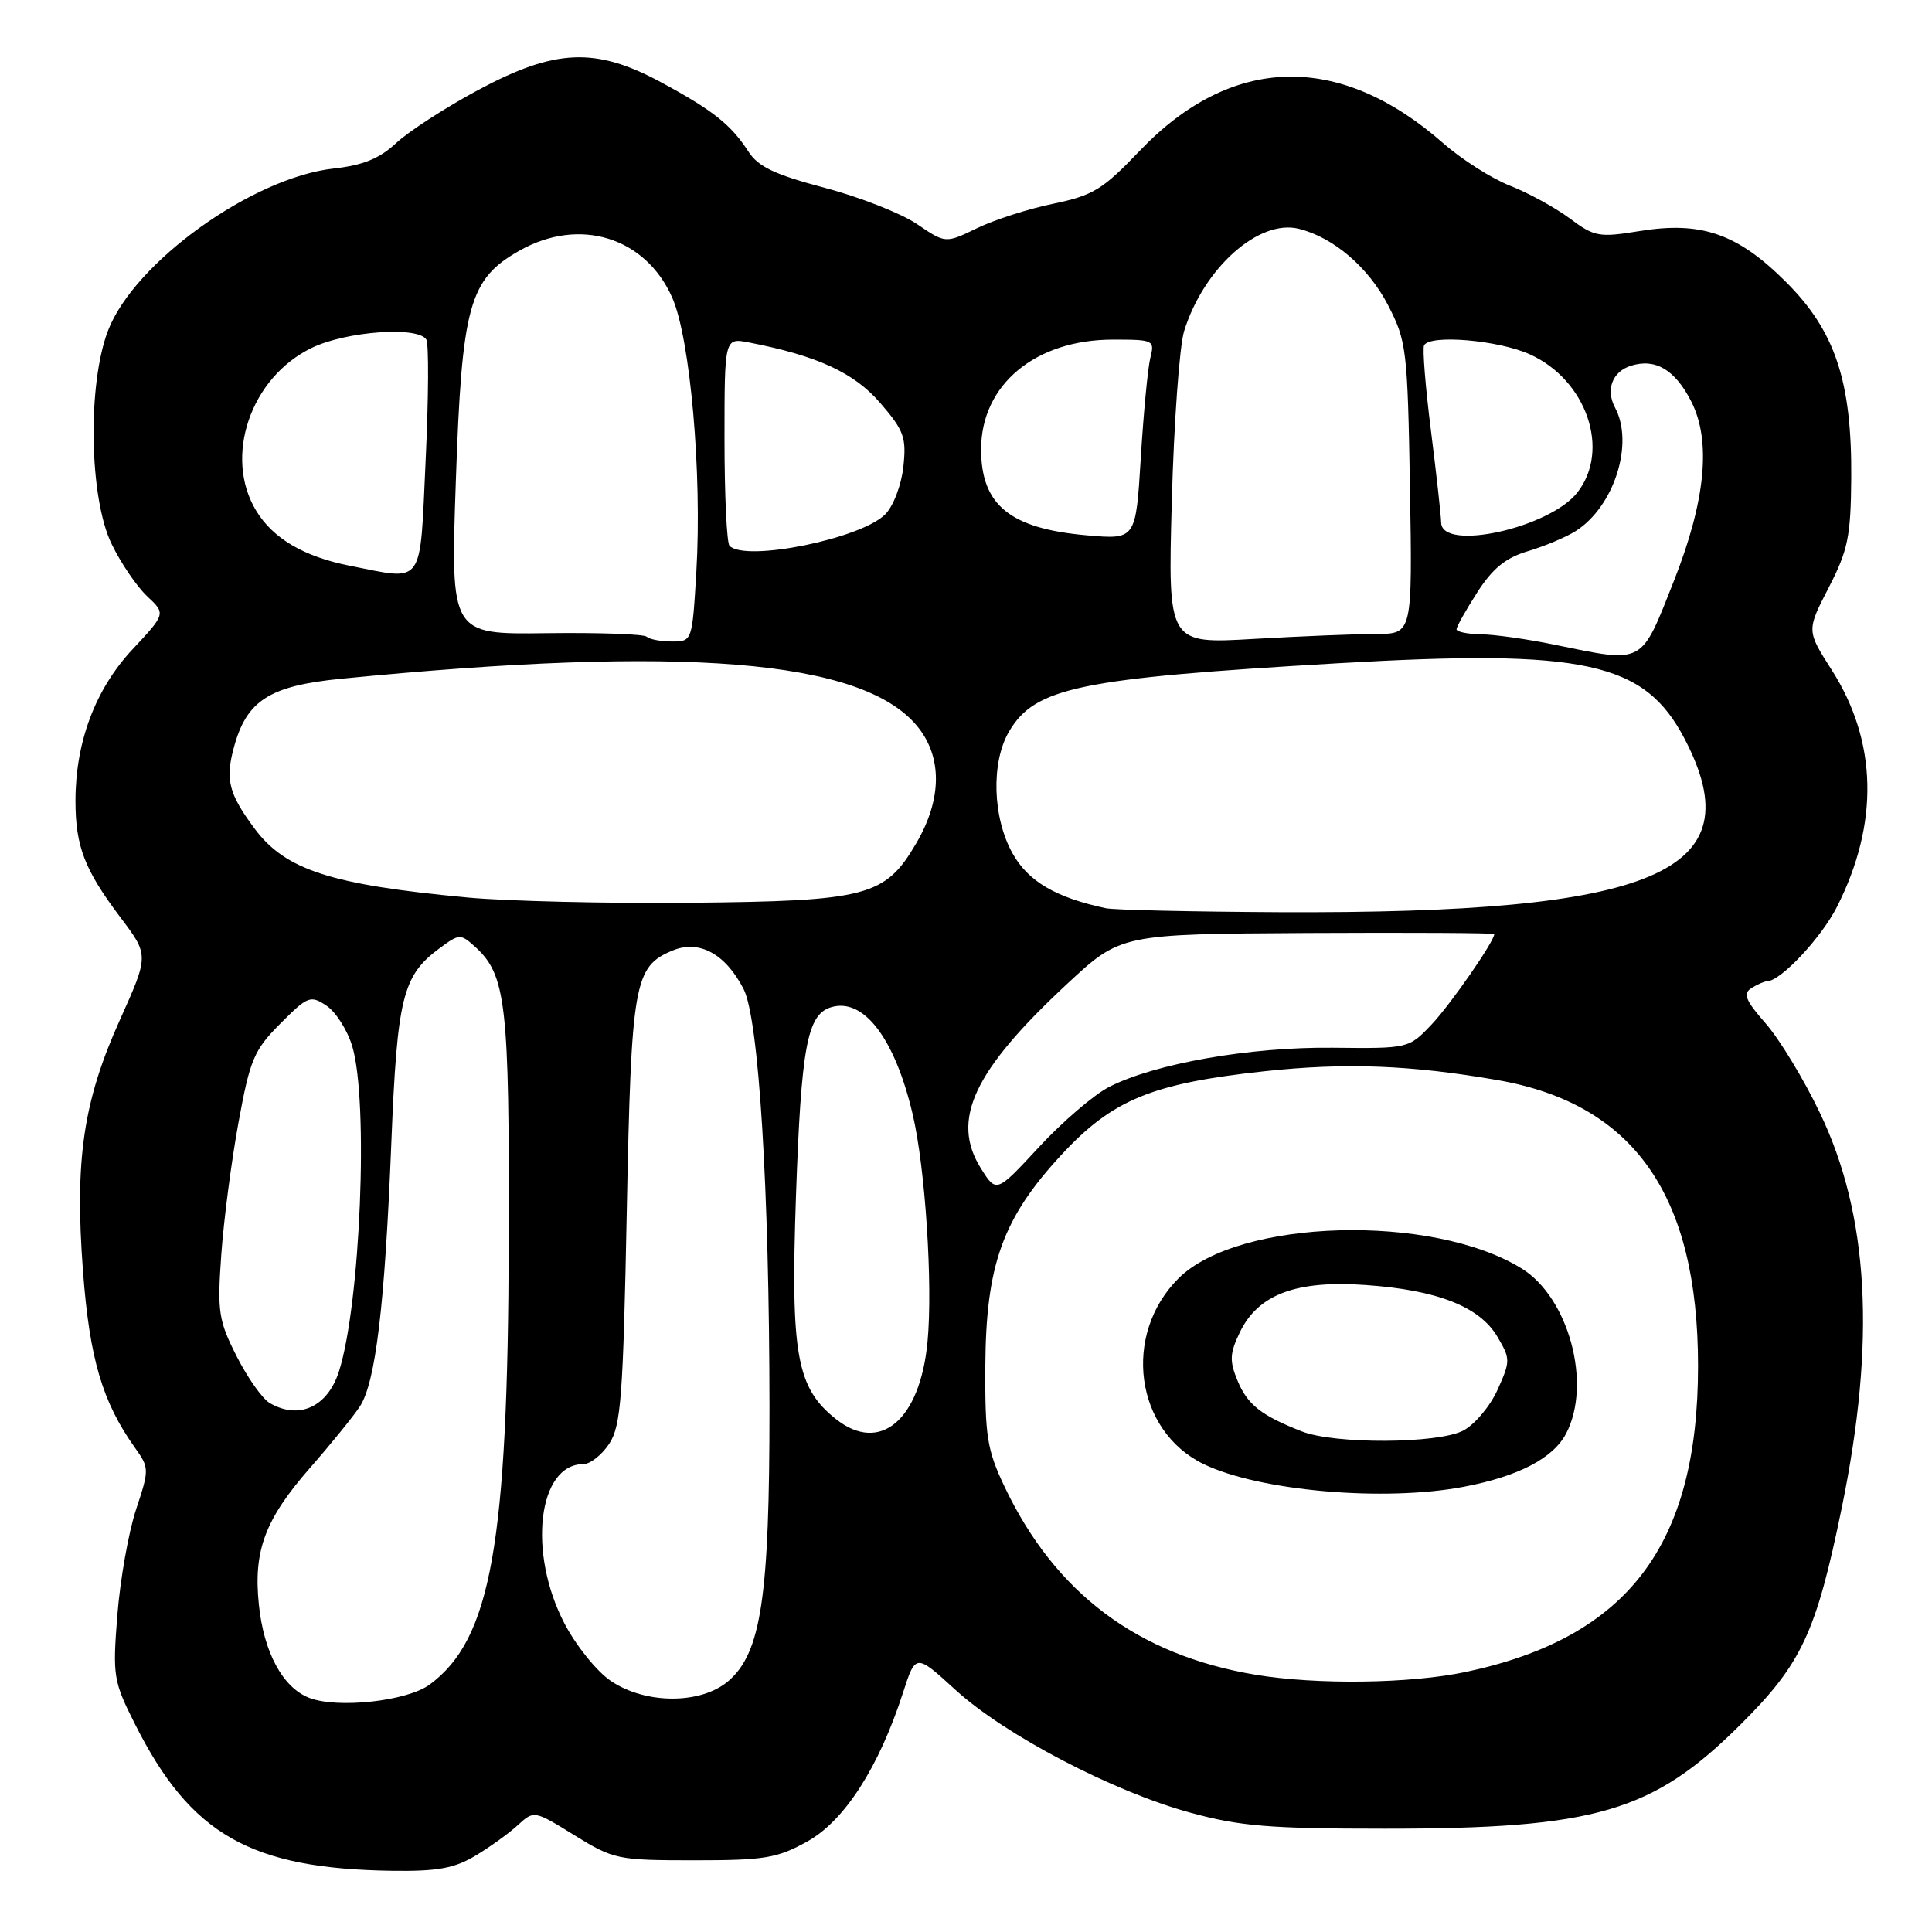 <?xml version="1.0" encoding="UTF-8" standalone="no"?>
<!DOCTYPE svg PUBLIC "-//W3C//DTD SVG 1.1//EN" "http://www.w3.org/Graphics/SVG/1.1/DTD/svg11.dtd" >
<svg xmlns="http://www.w3.org/2000/svg" xmlns:xlink="http://www.w3.org/1999/xlink" version="1.1" viewBox="0 0 256 256">
 <g >
 <path fill="currentColor"
d=" M 63.00 245.89 C 64.92 244.74 67.46 242.91 68.63 241.83 C 70.76 239.88 70.78 239.88 76.13 243.19 C 81.32 246.39 81.86 246.50 92.00 246.50 C 101.35 246.50 102.99 246.22 107.00 243.99 C 111.91 241.25 116.46 234.17 119.65 224.30 C 121.33 219.10 121.33 219.10 126.60 223.91 C 133.15 229.90 147.47 237.39 157.73 240.19 C 164.31 241.99 168.27 242.31 183.50 242.31 C 211.43 242.31 218.97 240.11 230.59 228.55 C 238.72 220.48 240.64 216.37 244.04 199.82 C 248.58 177.70 247.66 161.02 241.14 147.45 C 239.02 143.01 235.79 137.69 233.96 135.61 C 231.28 132.55 230.92 131.66 232.07 130.93 C 232.86 130.44 233.80 130.02 234.17 130.02 C 235.98 129.97 241.36 124.23 243.43 120.12 C 249.01 109.08 248.76 98.23 242.71 88.77 C 239.38 83.55 239.38 83.55 242.31 77.87 C 244.87 72.90 245.24 71.10 245.30 63.35 C 245.39 50.52 243.18 43.87 236.65 37.36 C 230.23 30.95 225.42 29.28 217.24 30.62 C 211.88 31.49 211.27 31.38 208.00 28.94 C 206.07 27.51 202.52 25.56 200.09 24.61 C 197.66 23.66 193.69 21.13 191.25 18.99 C 177.48 6.87 163.18 7.23 151.00 20.00 C 146.12 25.12 144.83 25.90 139.54 27.00 C 136.26 27.67 131.72 29.14 129.43 30.25 C 125.28 32.26 125.28 32.26 121.49 29.68 C 119.40 28.27 113.90 26.10 109.25 24.88 C 102.65 23.13 100.45 22.09 99.16 20.07 C 96.86 16.51 94.45 14.60 87.59 10.90 C 78.92 6.22 73.56 6.45 63.35 11.93 C 59.03 14.25 54.15 17.41 52.50 18.95 C 50.29 21.01 48.11 21.90 44.22 22.33 C 33.45 23.52 17.81 34.74 14.32 43.79 C 11.57 50.92 11.82 65.98 14.79 72.08 C 16.01 74.61 18.13 77.72 19.49 79.00 C 21.97 81.32 21.97 81.32 17.56 86.04 C 12.64 91.30 10.00 98.31 10.00 106.12 C 10.00 112.14 11.20 115.25 15.94 121.54 C 19.74 126.57 19.74 126.57 15.89 135.13 C 11.02 145.94 9.88 153.70 11.00 168.49 C 11.87 180.02 13.56 185.77 17.88 191.83 C 19.79 194.51 19.79 194.70 18.02 200.04 C 17.03 203.04 15.92 209.32 15.55 214.00 C 14.91 222.12 15.02 222.77 17.91 228.50 C 25.28 243.12 33.19 247.62 52.00 247.89 C 57.97 247.97 60.21 247.56 63.00 245.89 Z  M 40.96 224.97 C 37.46 223.60 34.95 218.95 34.30 212.61 C 33.56 205.46 35.11 201.32 41.10 194.48 C 43.86 191.33 46.82 187.68 47.68 186.37 C 49.77 183.17 50.99 173.04 51.85 151.50 C 52.63 132.14 53.34 129.28 58.23 125.66 C 60.85 123.72 61.02 123.71 62.94 125.44 C 67.07 129.19 67.50 132.94 67.41 164.50 C 67.30 204.66 65.06 217.22 56.94 223.21 C 53.95 225.42 44.71 226.43 40.96 224.97 Z  M 80.95 222.74 C 79.10 221.50 76.34 218.08 74.80 215.13 C 69.89 205.73 71.28 194.00 77.31 194.00 C 78.21 194.00 79.75 192.78 80.73 191.30 C 82.28 188.93 82.57 185.12 83.05 160.55 C 83.65 130.13 84.01 128.07 89.12 125.95 C 92.63 124.49 96.11 126.37 98.52 131.03 C 100.55 134.96 101.94 157.50 101.96 186.50 C 101.97 211.60 100.86 219.00 96.52 222.74 C 92.90 225.85 85.56 225.85 80.95 222.74 Z  M 166.35 221.91 C 150.74 219.30 139.83 211.12 133.11 197.00 C 130.79 192.11 130.51 190.33 130.56 181.00 C 130.64 167.59 132.86 161.42 140.65 153.01 C 147.42 145.70 152.65 143.55 167.59 141.94 C 178.30 140.79 186.96 141.12 198.45 143.12 C 216.51 146.27 225.00 158.38 225.00 181.00 C 225.00 204.74 215.71 216.99 194.23 221.54 C 186.88 223.10 174.45 223.26 166.35 221.91 Z  M 193.94 197.01 C 201.20 195.63 205.84 193.22 207.54 189.91 C 210.95 183.33 207.86 171.93 201.62 168.08 C 189.79 160.76 164.12 161.49 156.18 169.37 C 148.67 176.84 150.38 189.58 159.49 194.00 C 166.87 197.57 183.39 199.01 193.94 197.01 Z  M 110.81 188.07 C 105.54 183.92 104.75 179.52 105.47 158.50 C 106.16 138.76 106.95 134.47 110.07 133.48 C 114.39 132.11 118.56 137.53 120.93 147.63 C 122.61 154.75 123.62 170.26 122.90 177.82 C 121.91 188.17 116.63 192.64 110.81 188.07 Z  M 35.74 185.91 C 34.77 185.35 32.80 182.56 31.36 179.72 C 28.96 174.98 28.78 173.85 29.32 166.26 C 29.64 161.70 30.67 153.82 31.60 148.74 C 33.13 140.37 33.65 139.14 37.15 135.63 C 40.78 131.98 41.14 131.85 43.25 133.25 C 44.49 134.07 46.03 136.49 46.67 138.62 C 48.87 145.88 47.75 172.96 44.90 181.76 C 43.38 186.45 39.60 188.16 35.74 185.91 Z  M 129.96 154.79 C 125.96 148.39 129.00 141.90 141.39 130.38 C 148.50 123.77 148.50 123.77 173.25 123.63 C 186.86 123.56 198.00 123.62 198.00 123.77 C 198.00 124.74 192.23 133.06 189.72 135.72 C 186.67 138.94 186.67 138.94 176.58 138.83 C 165.63 138.71 153.04 140.92 146.97 144.02 C 144.97 145.04 140.79 148.62 137.68 151.98 C 132.02 158.09 132.02 158.09 129.96 154.79 Z  M 146.50 120.34 C 139.87 118.92 136.25 116.79 134.18 113.10 C 131.51 108.36 131.30 101.00 133.71 96.92 C 137.15 91.09 142.98 89.88 177.20 87.89 C 210.01 85.98 217.89 87.70 223.22 97.90 C 232.46 115.59 219.56 121.10 169.50 120.87 C 157.95 120.81 147.60 120.58 146.50 120.34 Z  M 62.01 118.93 C 43.80 117.23 37.79 115.28 33.70 109.75 C 30.31 105.17 29.84 103.31 30.98 99.08 C 32.66 92.82 35.68 90.88 45.19 89.94 C 90.58 85.47 114.09 87.38 121.46 96.13 C 124.88 100.20 124.87 105.85 121.40 111.75 C 117.29 118.78 114.91 119.40 91.50 119.62 C 80.50 119.73 67.23 119.41 62.01 118.93 Z  M 206.00 85.43 C 202.43 84.69 198.04 84.07 196.25 84.05 C 194.46 84.02 193.00 83.72 193.00 83.38 C 193.00 83.04 194.24 80.83 195.75 78.48 C 197.80 75.29 199.52 73.90 202.50 73.02 C 204.70 72.36 207.53 71.17 208.80 70.36 C 213.89 67.11 216.55 58.76 214.00 54.01 C 212.74 51.64 213.64 49.25 216.09 48.47 C 219.34 47.44 221.95 48.98 224.10 53.20 C 226.77 58.43 226.00 66.37 221.79 77.00 C 217.37 88.18 217.94 87.88 206.00 85.43 Z  M 85.70 84.37 C 85.35 84.02 79.36 83.81 72.38 83.90 C 59.70 84.07 59.70 84.07 60.40 63.79 C 61.20 40.40 62.15 36.97 68.89 33.18 C 76.81 28.73 85.53 31.43 89.07 39.43 C 91.46 44.83 93.04 62.75 92.27 75.75 C 91.72 84.99 91.72 85.00 89.03 85.00 C 87.55 85.00 86.05 84.71 85.70 84.37 Z  M 155.27 66.41 C 155.55 56.01 156.29 45.87 156.90 43.88 C 159.49 35.52 166.81 28.98 172.12 30.32 C 176.72 31.47 181.36 35.45 183.94 40.47 C 186.38 45.21 186.51 46.32 186.83 64.72 C 187.15 84.00 187.15 84.00 182.33 84.00 C 179.67 84.01 172.38 84.30 166.13 84.66 C 154.75 85.32 154.75 85.32 155.27 66.41 Z  M 46.33 74.96 C 40.29 73.76 36.19 71.36 33.96 67.70 C 29.60 60.55 33.18 50.03 41.30 46.10 C 45.86 43.89 55.38 43.20 56.49 44.99 C 56.83 45.53 56.79 52.73 56.40 60.99 C 55.61 77.92 56.32 76.93 46.33 74.96 Z  M 96.67 72.33 C 96.30 71.97 96.00 65.61 96.00 58.21 C 96.00 44.75 96.00 44.75 99.25 45.38 C 108.31 47.14 113.17 49.38 116.64 53.40 C 119.79 57.05 120.12 57.97 119.70 61.86 C 119.43 64.31 118.37 67.07 117.29 68.16 C 114.06 71.39 98.81 74.48 96.67 72.33 Z  M 144.00 70.93 C 133.82 70.04 130.00 66.92 130.00 59.53 C 130.01 50.97 137.19 45.00 147.48 45.00 C 152.88 45.00 153.02 45.07 152.42 47.44 C 152.09 48.79 151.52 54.75 151.16 60.69 C 150.50 71.50 150.50 71.50 144.00 70.93 Z  M 190.96 69.25 C 190.94 68.29 190.33 62.78 189.60 57.00 C 188.87 51.22 188.47 46.16 188.70 45.75 C 189.52 44.29 198.56 45.07 202.73 46.96 C 210.25 50.38 213.42 59.65 209.00 65.27 C 205.31 69.96 191.05 73.11 190.96 69.25 Z  M 172.50 189.67 C 167.13 187.57 165.30 186.13 163.99 182.97 C 162.90 180.34 162.94 179.35 164.26 176.59 C 166.67 171.53 171.70 169.62 180.93 170.27 C 190.44 170.93 196.05 173.13 198.41 177.12 C 200.15 180.07 200.15 180.33 198.43 184.16 C 197.44 186.35 195.39 188.78 193.87 189.57 C 190.50 191.31 176.85 191.38 172.50 189.67 Z "/>
</g>
</svg>